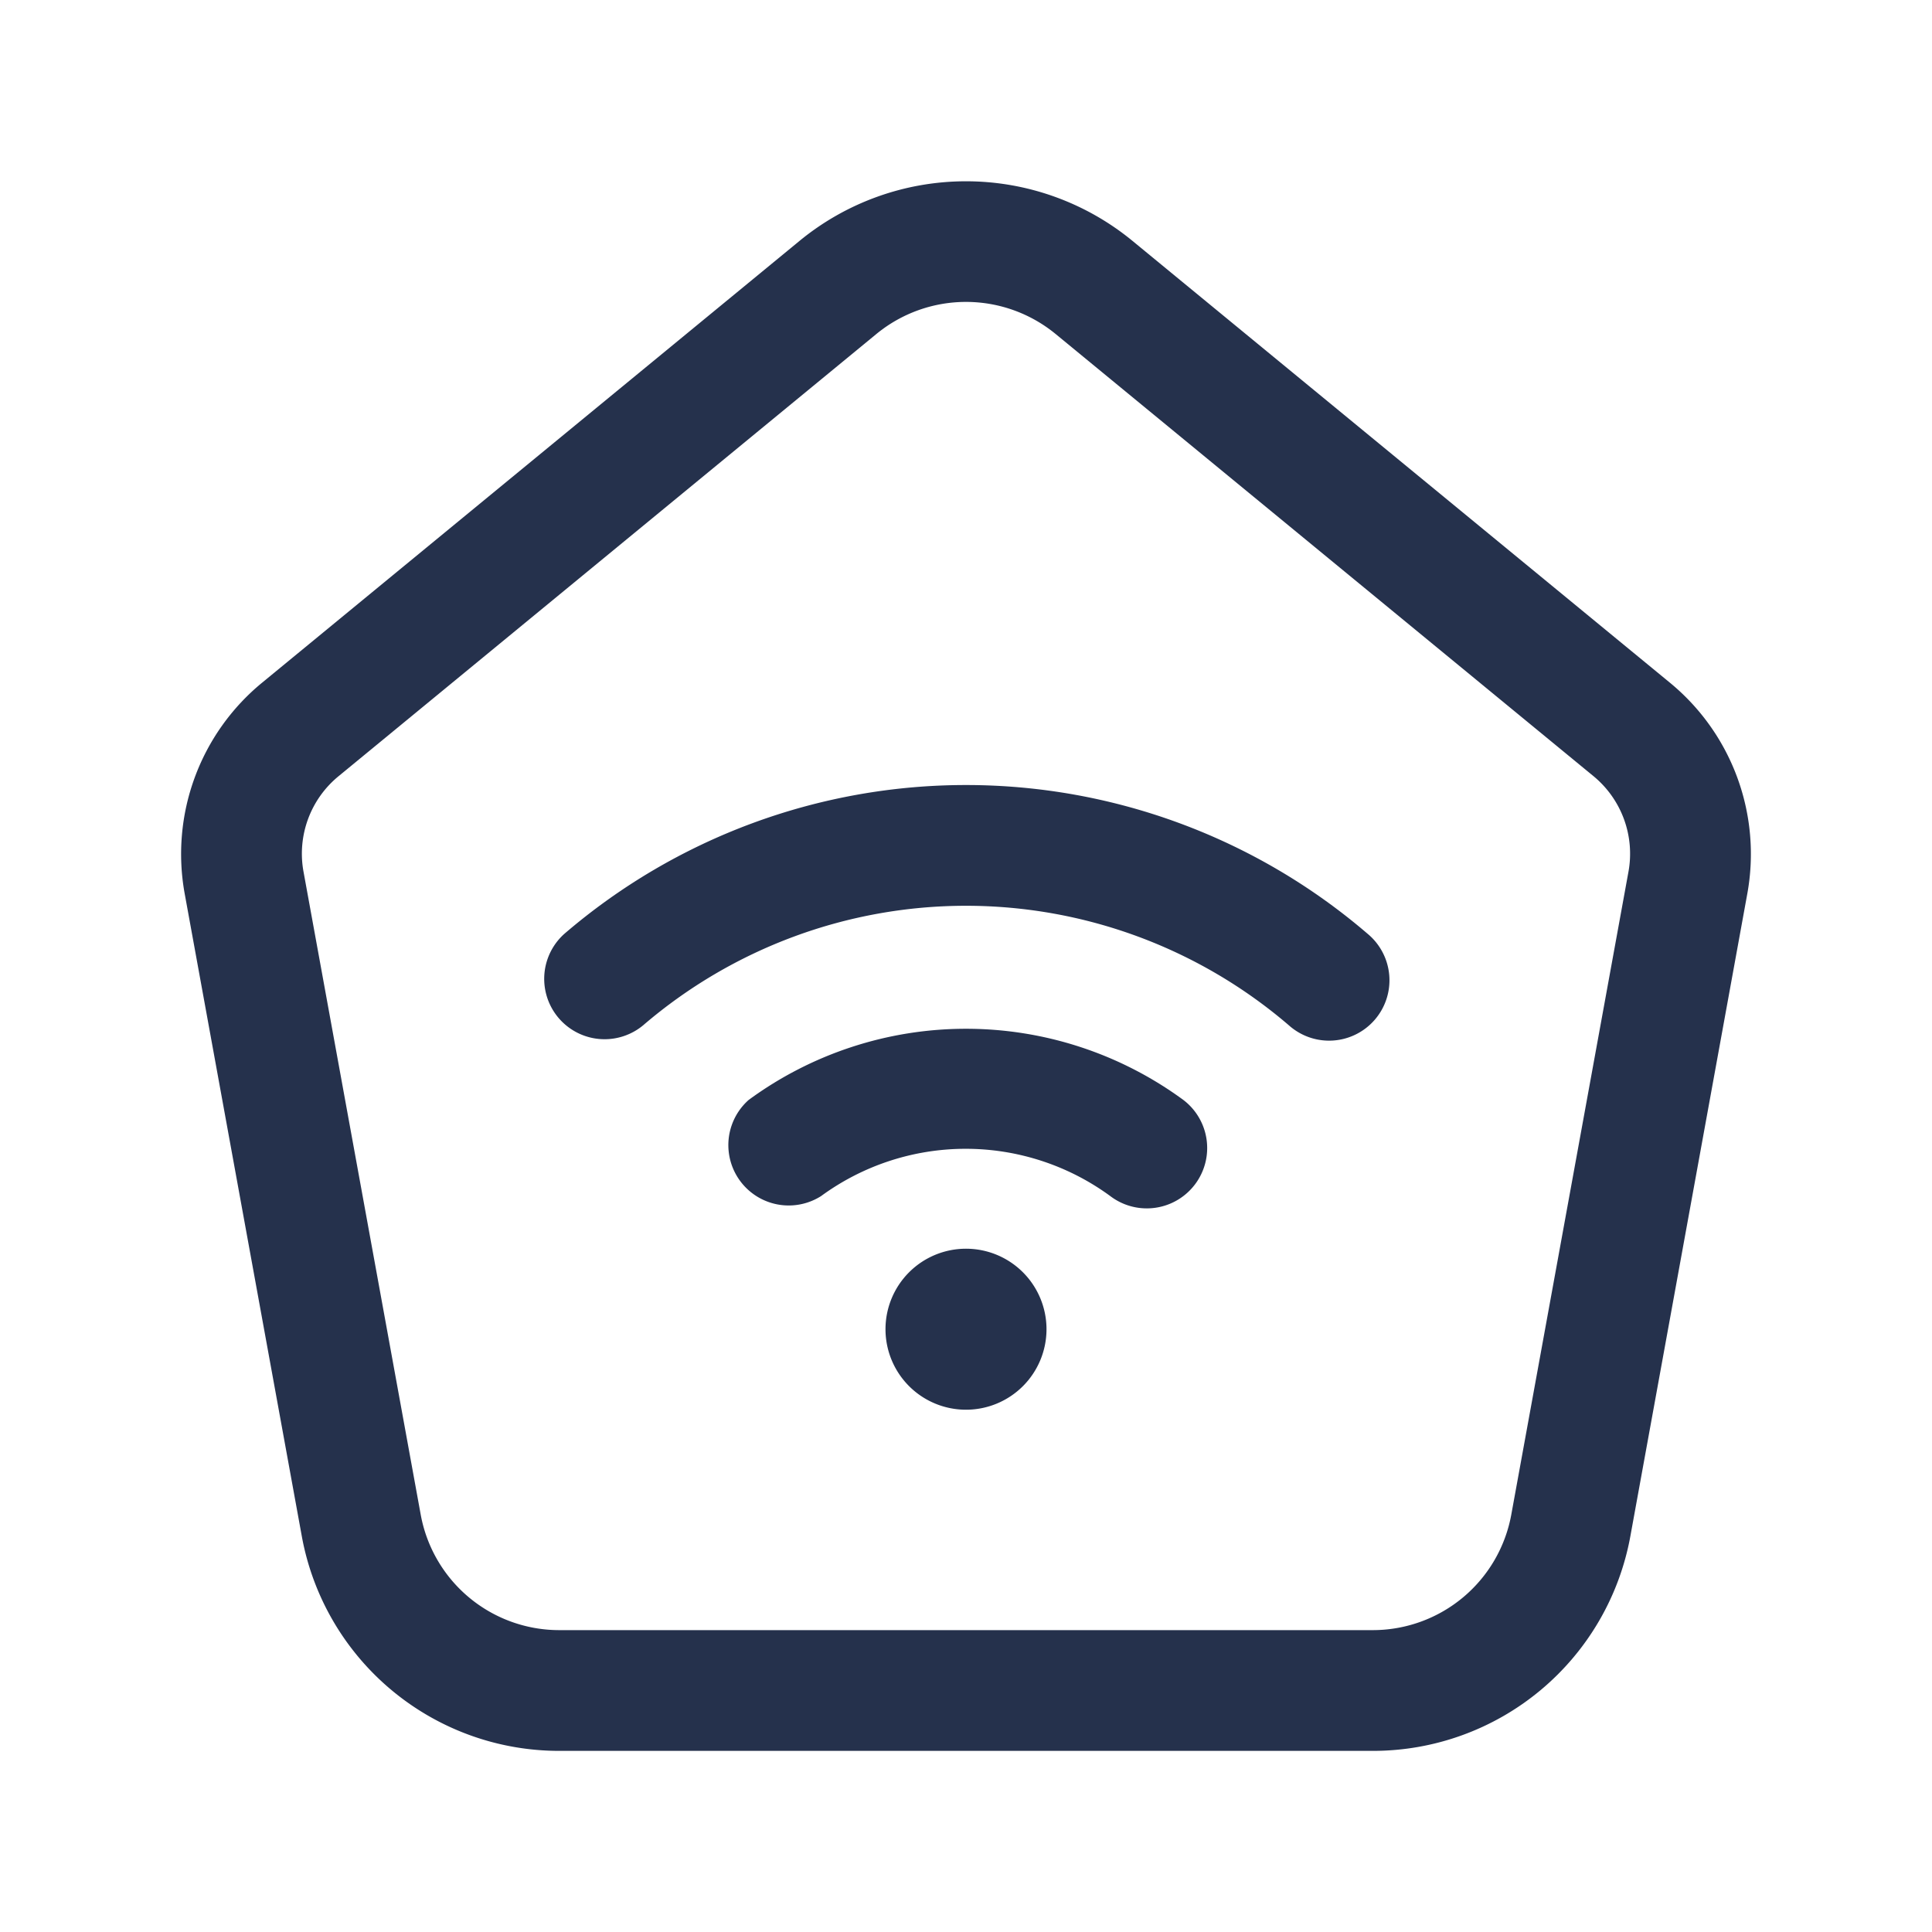 <svg id="Layer" xmlns="http://www.w3.org/2000/svg" viewBox="0 0 24 24"><defs><style>.cls-1{fill:#25314c;}</style></defs><path id="home-dash-wifi" class="cls-1" d="M20.747,8.483,14.065,2.99a3.258,3.258,0,0,0-4.13,0L3.253,8.483A2.754,2.754,0,0,0,2.294,11.1l1.455,7.983a3.25,3.25,0,0,0,3.2,2.667H17.053a3.25,3.25,0,0,0,3.2-2.667L21.706,11.1A2.754,2.754,0,0,0,20.747,8.483Zm-.518,2.348-1.455,7.983a1.749,1.749,0,0,1-1.721,1.436H6.947a1.749,1.749,0,0,1-1.721-1.436L3.771,10.832a1.244,1.244,0,0,1,.435-1.19l6.682-5.494a1.754,1.754,0,0,1,2.224,0l6.682,5.493A1.248,1.248,0,0,1,20.229,10.831ZM13,16.512a1,1,0,1,1-1-1A1,1,0,0,1,13,16.512Zm1.7-2.848a.75.75,0,0,1-.908,1.194,3.04,3.04,0,0,0-3.592,0A.75.75,0,0,1,9.3,13.664,4.564,4.564,0,0,1,14.7,13.664ZM16.989,11.6a.75.75,0,1,1-.978,1.137,6.159,6.159,0,0,0-8.022,0A.75.75,0,0,1,7.011,11.6a7.658,7.658,0,0,1,9.978,0Z"/></svg>